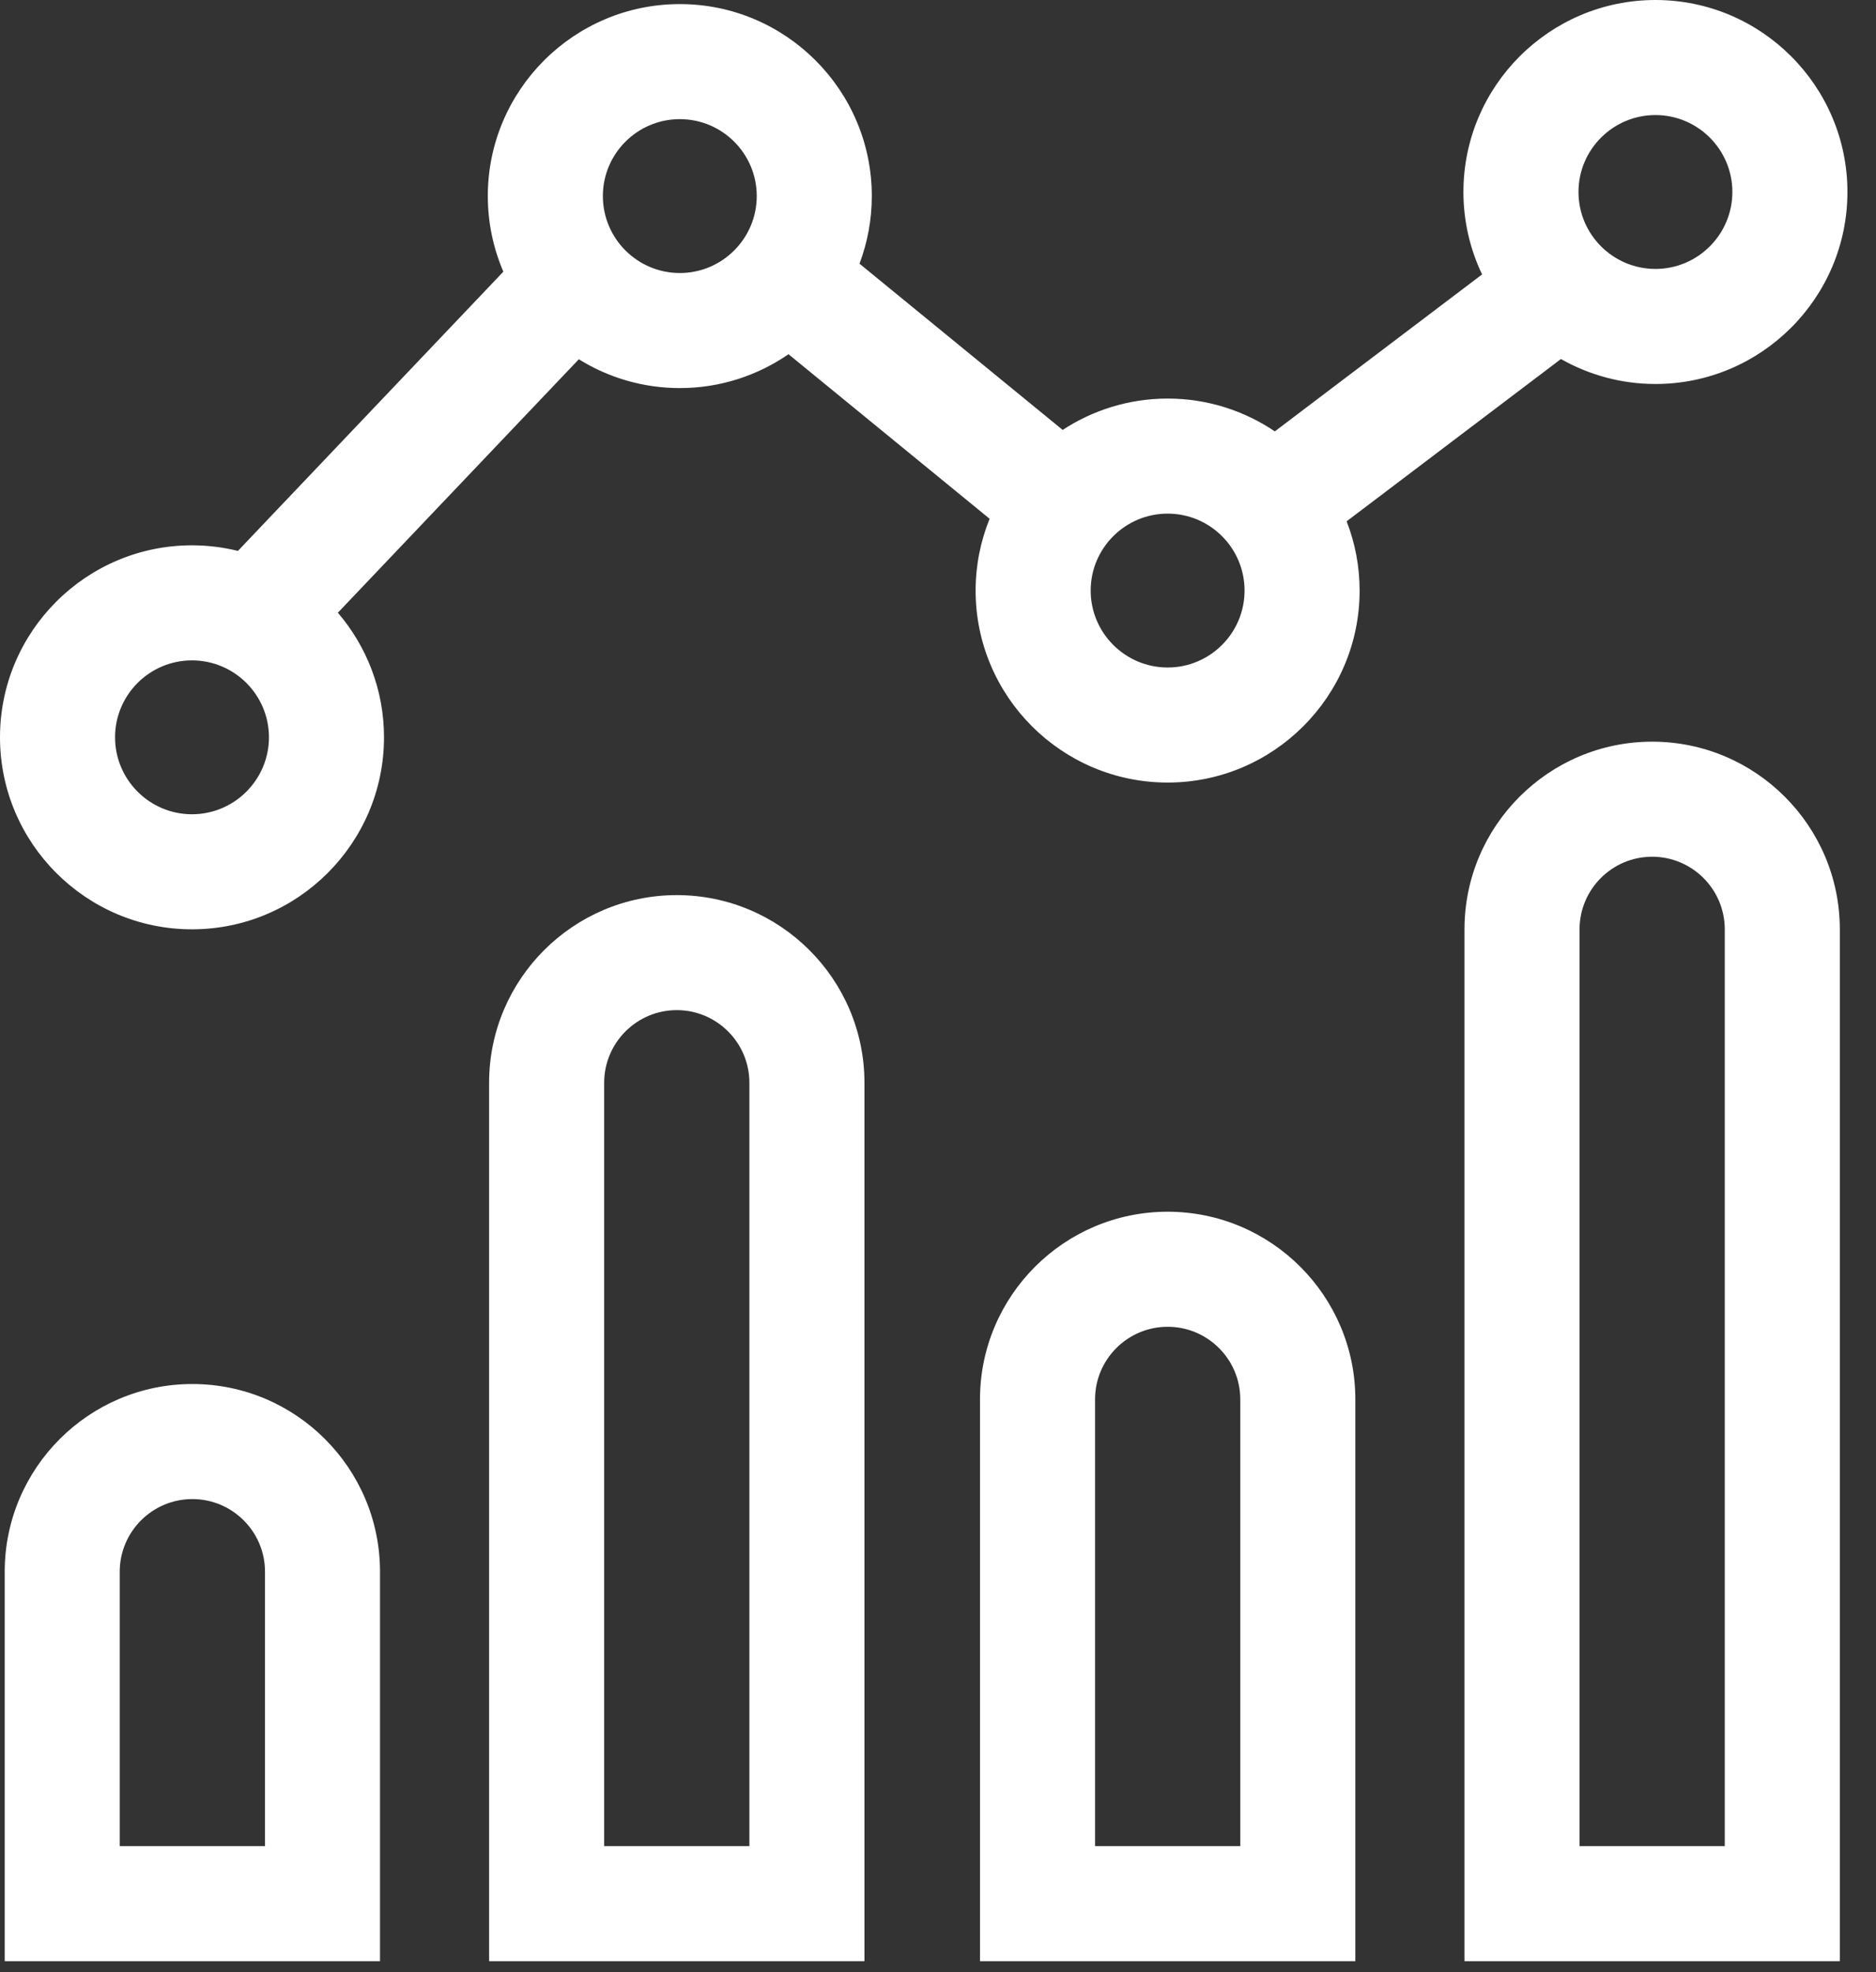 <svg width="39" height="41" viewBox="0 0 39 41" fill="none" xmlns="http://www.w3.org/2000/svg">
<rect x="0" y="0" width="39" height="41" fill="#333333" stroke="none"/>
<path d="M32.45 7.464C33.031 7.793 33.701 7.983 34.415 7.983C36.616 7.983 38.406 6.192 38.406 3.991C38.406 1.791 36.616 0 34.415 0C32.214 0 30.423 1.791 30.423 3.991C30.423 4.604 30.563 5.185 30.811 5.705L26.502 8.968C25.865 8.538 25.098 8.286 24.274 8.286C23.469 8.286 22.719 8.527 22.092 8.938L17.868 5.482C18.033 5.044 18.124 4.571 18.124 4.076C18.124 1.875 16.333 0.085 14.133 0.085C11.932 0.085 10.141 1.875 10.141 4.076C10.141 4.634 10.257 5.165 10.464 5.648L4.946 11.453C4.64 11.378 4.32 11.337 3.991 11.337C1.791 11.337 0 13.127 0 15.328C0 17.529 1.791 19.32 3.991 19.32C6.192 19.32 7.983 17.529 7.983 15.328C7.983 14.34 7.621 13.436 7.024 12.738L12.033 7.469C12.643 7.848 13.363 8.068 14.133 8.068C14.971 8.068 15.749 7.807 16.392 7.364L20.573 10.785C20.386 11.247 20.282 11.75 20.282 12.278C20.282 14.478 22.073 16.269 24.274 16.269C26.474 16.269 28.265 14.478 28.265 12.278C28.265 11.77 28.169 11.284 27.995 10.838L32.45 7.464ZM34.415 2.392C35.297 2.392 36.014 3.109 36.014 3.991C36.014 4.873 35.297 5.591 34.415 5.591C33.533 5.591 32.815 4.873 32.815 3.991C32.815 3.109 33.533 2.392 34.415 2.392ZM3.991 16.928C3.109 16.928 2.392 16.21 2.392 15.328C2.392 14.446 3.109 13.729 3.991 13.729C4.873 13.729 5.591 14.446 5.591 15.328C5.591 16.21 4.873 16.928 3.991 16.928ZM14.133 5.676C13.251 5.676 12.533 4.958 12.533 4.076C12.533 3.194 13.25 2.477 14.133 2.477C15.015 2.477 15.732 3.194 15.732 4.076C15.732 4.958 15.014 5.676 14.133 5.676ZM24.274 13.877C23.392 13.877 22.674 13.159 22.674 12.277C22.674 11.396 23.392 10.678 24.274 10.678C25.156 10.678 25.873 11.395 25.873 12.277C25.873 13.16 25.156 13.877 24.274 13.877Z" fill="white"/>
<path d="M34.347 15.419C32.196 15.419 30.445 17.17 30.445 19.321V40.772H38.248V19.321C38.248 17.17 36.498 15.419 34.347 15.419V15.419ZM35.856 38.38H32.837V19.321C32.837 18.488 33.514 17.811 34.346 17.811C35.179 17.811 35.856 18.488 35.856 19.321V38.38H35.856Z" fill="white"/>
<path d="M24.274 25.191C22.123 25.191 20.373 26.941 20.373 29.093V40.772H28.176V29.092C28.176 26.941 26.425 25.191 24.274 25.191ZM25.784 38.38H22.765V29.092C22.765 28.26 23.442 27.583 24.274 27.583C25.107 27.583 25.784 28.26 25.784 29.092V38.38H25.784Z" fill="white"/>
<path d="M14.069 18.609C11.918 18.609 10.168 20.359 10.168 22.51V40.772H17.971V22.51C17.971 20.359 16.221 18.609 14.069 18.609ZM15.579 38.38H12.56V22.51C12.56 21.678 13.237 21 14.069 21C14.902 21 15.579 21.678 15.579 22.51V38.38H15.579Z" fill="white"/>
<path d="M3.999 28.773C1.848 28.773 0.098 30.523 0.098 32.675V40.772H7.9V32.675C7.9 30.523 6.15 28.773 3.999 28.773V28.773ZM5.509 38.38H2.489V32.675C2.489 31.842 3.167 31.165 3.999 31.165C4.831 31.165 5.509 31.842 5.509 32.675V38.38Z" fill="white"/>
</svg>

